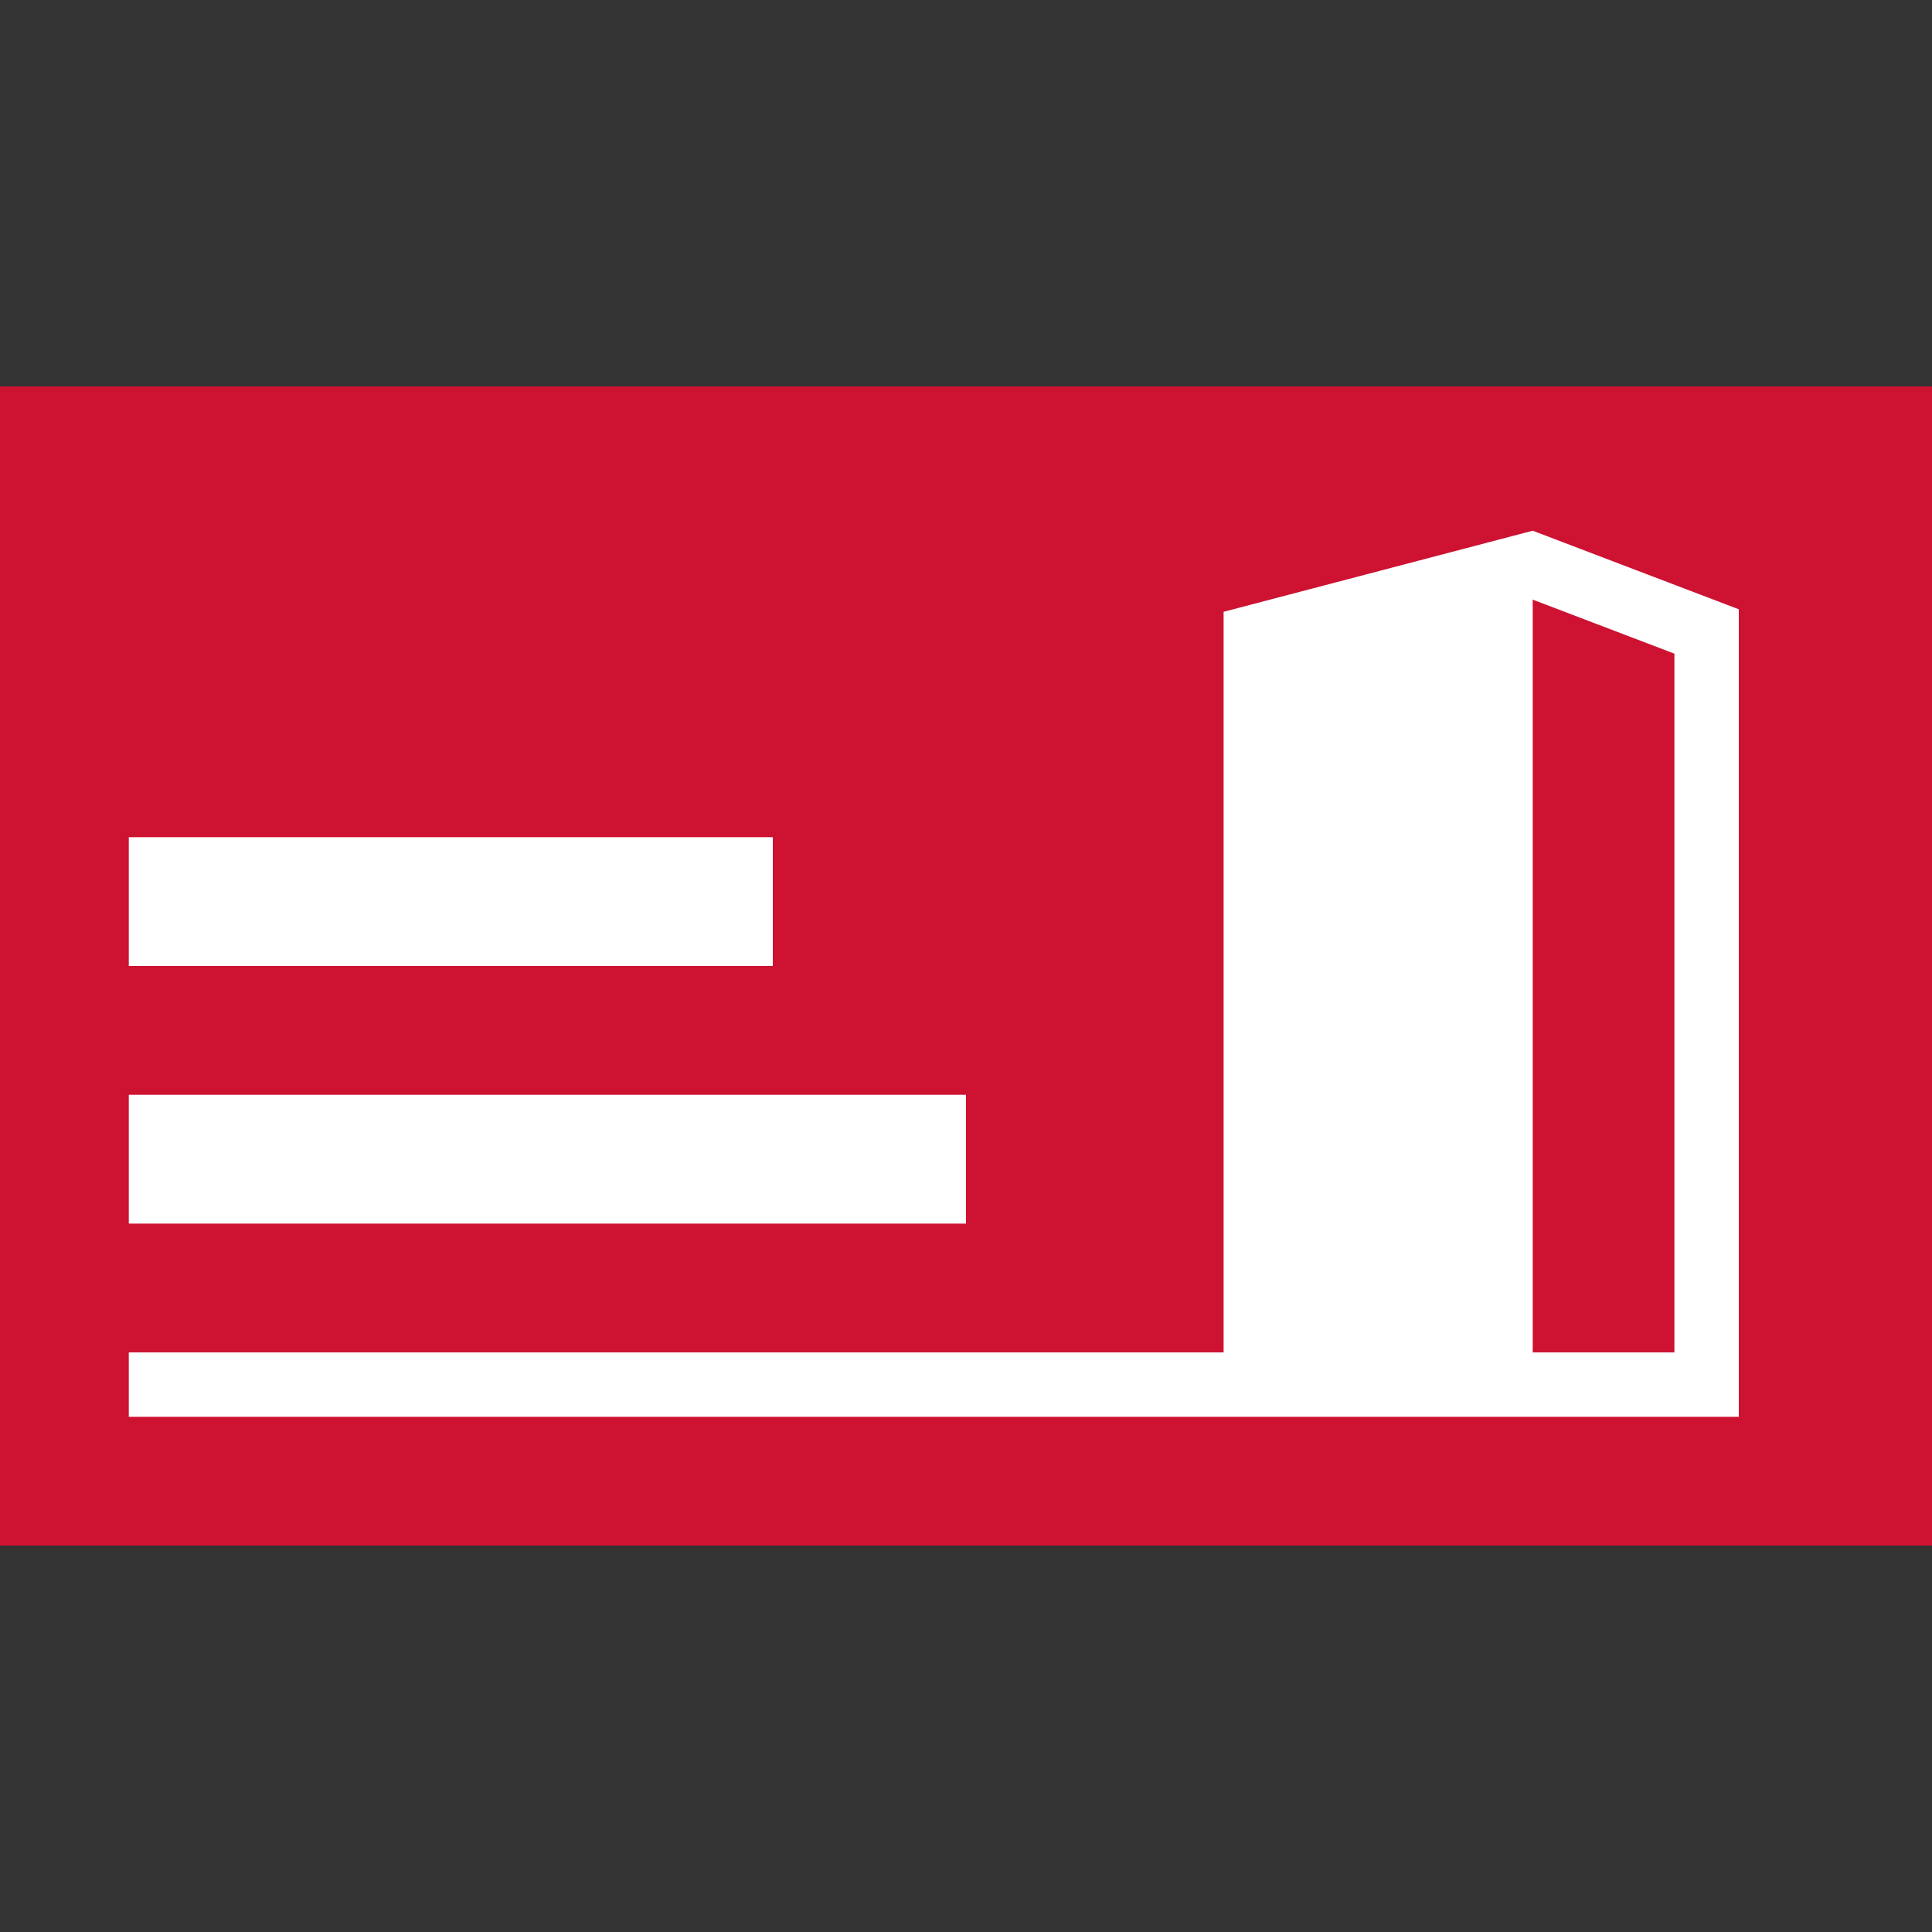 <?xml version="1.0" encoding="utf-8"?>
<!-- Generator: Adobe Illustrator 19.2.1, SVG Export Plug-In . SVG Version: 6.00 Build 0)  -->
<svg version="1.0" id="art" xmlns="http://www.w3.org/2000/svg" xmlns:xlink="http://www.w3.org/1999/xlink" x="0px" y="0px"
	 width="30px" height="30px" viewBox="0 0 30 30" enable-background="new 0 0 30 30" xml:space="preserve">
<rect x="0" y="0" width="30" height="30" fill="#333333" stroke="none"/>
<g id="check">
</g>
<path fill="#CD1232" d="M0,6v18h30V6H0z"/>
<rect x="2" y="13" fill="#CD1232" width="10" height="2"/>
<rect x="2" y="17" fill="#CD1232" width="13" height="2"/>
<polygon fill="#CD1232" points="27,22 23.8,22 19,22 2,22 2,21 19,21 19,9.5 23.8,8.241 27,9.461 "/>
<polygon fill="#CD1232" points="23.8,21 26,21 26,10.15 23.8,9.311 "/>
<path fill="#FFFFFF" d="M23.8,8.241L19,9.5V21H2v1h17h4.8H27V9.461L23.8,8.241z M26,21h-2.2V9.311L26,10.15V21z"/>
<rect x="2" y="17" fill="#FFFFFF" width="13" height="2"/>
<rect x="2" y="13" fill="#FFFFFF" width="10" height="2"/>
</svg>

